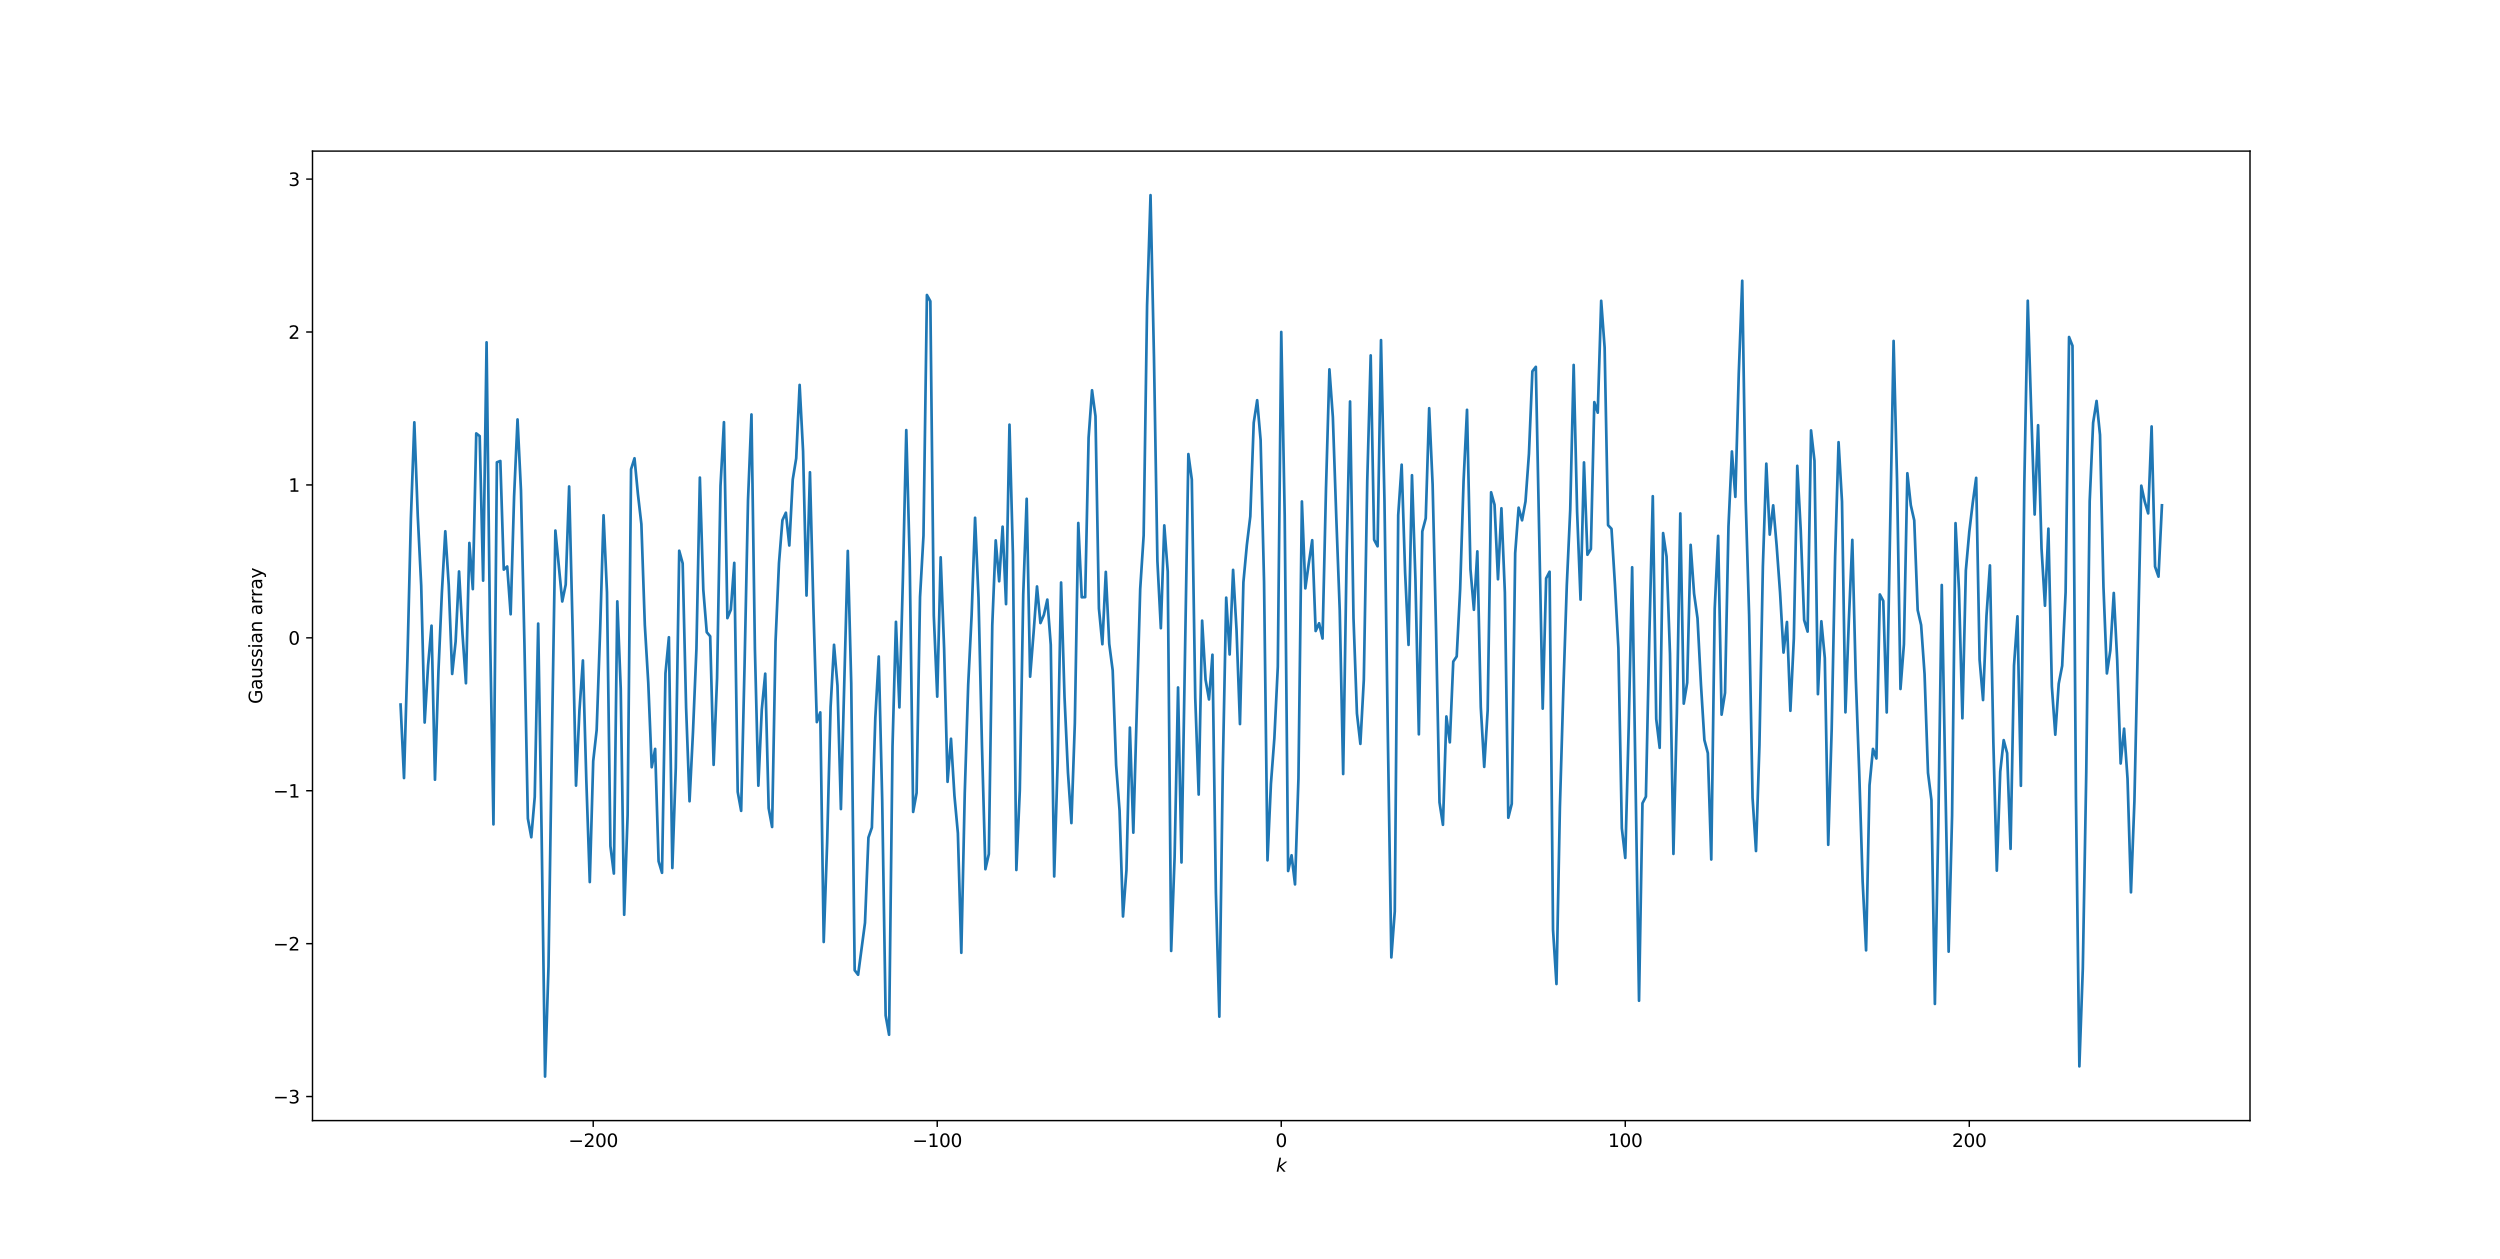 <?xml version="1.0" encoding="utf-8" standalone="no"?>
<!DOCTYPE svg PUBLIC "-//W3C//DTD SVG 1.1//EN"
  "http://www.w3.org/Graphics/SVG/1.1/DTD/svg11.dtd">
<svg xmlns:xlink="http://www.w3.org/1999/xlink" width="1382.4pt" height="696.24pt" viewBox="0 0 1382.4 696.24" xmlns="http://www.w3.org/2000/svg" version="1.1">
 <defs>
  <style type="text/css">*{stroke-linejoin: round; stroke-linecap: butt}</style>
 </defs>
 <g id="figure_1">
  <g id="patch_1">
   <path d="M 0 696.24 
L 1382.4 696.24 
L 1382.4 0 
L 0 0 
z
" style="fill: #ffffff"/>
  </g>
  <g id="axes_1">
   <g id="patch_2">
    <path d="M 172.8 619.654 
L 1244.16 619.654 
L 1244.16 83.549 
L 172.8 83.549 
z
" style="fill: #ffffff"/>
   </g>
   <g id="matplotlib.axis_1">
    <g id="xtick_1">
     <g id="line2d_1">
      <defs>
       <path id="m35cedf12b6" d="M 0 0 
L 0 3.5 
" style="stroke: #000000; stroke-width: 0.8"/>
      </defs>
      <g>
       <use xlink:href="#m35cedf12b6" x="328.025" y="619.654" style="stroke: #000000; stroke-width: 0.8"/>
      </g>
     </g>
     <g id="text_1">
      <!-- −200 -->
      <g transform="translate(314.292 634.252)scale(0.1 -0.1)">
       <defs>
        <path id="DejaVuSans-2212" d="M 678 2272 
L 4684 2272 
L 4684 1741 
L 678 1741 
L 678 2272 
z
" transform="scale(0.016)"/>
        <path id="DejaVuSans-32" d="M 1228 531 
L 3431 531 
L 3431 0 
L 469 0 
L 469 531 
Q 828 903 1448 1529 
Q 2069 2156 2228 2338 
Q 2531 2678 2651 2914 
Q 2772 3150 2772 3378 
Q 2772 3750 2511 3984 
Q 2250 4219 1831 4219 
Q 1534 4219 1204 4116 
Q 875 4013 500 3803 
L 500 4441 
Q 881 4594 1212 4672 
Q 1544 4750 1819 4750 
Q 2544 4750 2975 4387 
Q 3406 4025 3406 3419 
Q 3406 3131 3298 2873 
Q 3191 2616 2906 2266 
Q 2828 2175 2409 1742 
Q 1991 1309 1228 531 
z
" transform="scale(0.016)"/>
        <path id="DejaVuSans-30" d="M 2034 4250 
Q 1547 4250 1301 3770 
Q 1056 3291 1056 2328 
Q 1056 1369 1301 889 
Q 1547 409 2034 409 
Q 2525 409 2770 889 
Q 3016 1369 3016 2328 
Q 3016 3291 2770 3770 
Q 2525 4250 2034 4250 
z
M 2034 4750 
Q 2819 4750 3233 4129 
Q 3647 3509 3647 2328 
Q 3647 1150 3233 529 
Q 2819 -91 2034 -91 
Q 1250 -91 836 529 
Q 422 1150 422 2328 
Q 422 3509 836 4129 
Q 1250 4750 2034 4750 
z
" transform="scale(0.016)"/>
       </defs>
       <use xlink:href="#DejaVuSans-2212"/>
       <use xlink:href="#DejaVuSans-32" x="83.789"/>
       <use xlink:href="#DejaVuSans-30" x="147.412"/>
       <use xlink:href="#DejaVuSans-30" x="211.035"/>
      </g>
     </g>
    </g>
    <g id="xtick_2">
     <g id="line2d_2">
      <g>
       <use xlink:href="#m35cedf12b6" x="518.253" y="619.654" style="stroke: #000000; stroke-width: 0.8"/>
      </g>
     </g>
     <g id="text_2">
      <!-- −100 -->
      <g transform="translate(504.519 634.252)scale(0.1 -0.1)">
       <defs>
        <path id="DejaVuSans-31" d="M 794 531 
L 1825 531 
L 1825 4091 
L 703 3866 
L 703 4441 
L 1819 4666 
L 2450 4666 
L 2450 531 
L 3481 531 
L 3481 0 
L 794 0 
L 794 531 
z
" transform="scale(0.016)"/>
       </defs>
       <use xlink:href="#DejaVuSans-2212"/>
       <use xlink:href="#DejaVuSans-31" x="83.789"/>
       <use xlink:href="#DejaVuSans-30" x="147.412"/>
       <use xlink:href="#DejaVuSans-30" x="211.035"/>
      </g>
     </g>
    </g>
    <g id="xtick_3">
     <g id="line2d_3">
      <g>
       <use xlink:href="#m35cedf12b6" x="708.48" y="619.654" style="stroke: #000000; stroke-width: 0.8"/>
      </g>
     </g>
     <g id="text_3">
      <!-- 0 -->
      <g transform="translate(705.299 634.252)scale(0.1 -0.1)">
       <use xlink:href="#DejaVuSans-30"/>
      </g>
     </g>
    </g>
    <g id="xtick_4">
     <g id="line2d_4">
      <g>
       <use xlink:href="#m35cedf12b6" x="898.707" y="619.654" style="stroke: #000000; stroke-width: 0.8"/>
      </g>
     </g>
     <g id="text_4">
      <!-- 100 -->
      <g transform="translate(889.164 634.252)scale(0.1 -0.1)">
       <use xlink:href="#DejaVuSans-31"/>
       <use xlink:href="#DejaVuSans-30" x="63.623"/>
       <use xlink:href="#DejaVuSans-30" x="127.246"/>
      </g>
     </g>
    </g>
    <g id="xtick_5">
     <g id="line2d_5">
      <g>
       <use xlink:href="#m35cedf12b6" x="1088.935" y="619.654" style="stroke: #000000; stroke-width: 0.8"/>
      </g>
     </g>
     <g id="text_5">
      <!-- 200 -->
      <g transform="translate(1079.391 634.252)scale(0.1 -0.1)">
       <use xlink:href="#DejaVuSans-32"/>
       <use xlink:href="#DejaVuSans-30" x="63.623"/>
       <use xlink:href="#DejaVuSans-30" x="127.246"/>
      </g>
     </g>
    </g>
    <g id="text_6">
     <!-- $k$ -->
     <g transform="translate(705.58 647.93)scale(0.1 -0.1)">
      <defs>
       <path id="DejaVuSans-Oblique-6b" d="M 1172 4863 
L 1747 4863 
L 1197 2028 
L 3169 3500 
L 3916 3500 
L 1716 1825 
L 3322 0 
L 2625 0 
L 1131 1709 
L 800 0 
L 225 0 
L 1172 4863 
z
" transform="scale(0.016)"/>
      </defs>
      <use xlink:href="#DejaVuSans-Oblique-6b" transform="translate(0 0.016)"/>
     </g>
    </g>
   </g>
   <g id="matplotlib.axis_2">
    <g id="ytick_1">
     <g id="line2d_6">
      <defs>
       <path id="m783ee5e687" d="M 0 0 
L -3.5 0 
" style="stroke: #000000; stroke-width: 0.8"/>
      </defs>
      <g>
       <use xlink:href="#m783ee5e687" x="172.8" y="606.351" style="stroke: #000000; stroke-width: 0.8"/>
      </g>
     </g>
     <g id="text_7">
      <!-- −3 -->
      <g transform="translate(151.058 610.15)scale(0.1 -0.1)">
       <defs>
        <path id="DejaVuSans-33" d="M 2597 2516 
Q 3050 2419 3304 2112 
Q 3559 1806 3559 1356 
Q 3559 666 3084 287 
Q 2609 -91 1734 -91 
Q 1441 -91 1130 -33 
Q 819 25 488 141 
L 488 750 
Q 750 597 1062 519 
Q 1375 441 1716 441 
Q 2309 441 2620 675 
Q 2931 909 2931 1356 
Q 2931 1769 2642 2001 
Q 2353 2234 1838 2234 
L 1294 2234 
L 1294 2753 
L 1863 2753 
Q 2328 2753 2575 2939 
Q 2822 3125 2822 3475 
Q 2822 3834 2567 4026 
Q 2313 4219 1838 4219 
Q 1578 4219 1281 4162 
Q 984 4106 628 3988 
L 628 4550 
Q 988 4650 1302 4700 
Q 1616 4750 1894 4750 
Q 2613 4750 3031 4423 
Q 3450 4097 3450 3541 
Q 3450 3153 3228 2886 
Q 3006 2619 2597 2516 
z
" transform="scale(0.016)"/>
       </defs>
       <use xlink:href="#DejaVuSans-2212"/>
       <use xlink:href="#DejaVuSans-33" x="83.789"/>
      </g>
     </g>
    </g>
    <g id="ytick_2">
     <g id="line2d_7">
      <g>
       <use xlink:href="#m783ee5e687" x="172.8" y="521.798" style="stroke: #000000; stroke-width: 0.8"/>
      </g>
     </g>
     <g id="text_8">
      <!-- −2 -->
      <g transform="translate(151.058 525.598)scale(0.1 -0.1)">
       <use xlink:href="#DejaVuSans-2212"/>
       <use xlink:href="#DejaVuSans-32" x="83.789"/>
      </g>
     </g>
    </g>
    <g id="ytick_3">
     <g id="line2d_8">
      <g>
       <use xlink:href="#m783ee5e687" x="172.8" y="437.246" style="stroke: #000000; stroke-width: 0.8"/>
      </g>
     </g>
     <g id="text_9">
      <!-- −1 -->
      <g transform="translate(151.058 441.046)scale(0.1 -0.1)">
       <use xlink:href="#DejaVuSans-2212"/>
       <use xlink:href="#DejaVuSans-31" x="83.789"/>
      </g>
     </g>
    </g>
    <g id="ytick_4">
     <g id="line2d_9">
      <g>
       <use xlink:href="#m783ee5e687" x="172.8" y="352.694" style="stroke: #000000; stroke-width: 0.8"/>
      </g>
     </g>
     <g id="text_10">
      <!-- 0 -->
      <g transform="translate(159.438 356.494)scale(0.1 -0.1)">
       <use xlink:href="#DejaVuSans-30"/>
      </g>
     </g>
    </g>
    <g id="ytick_5">
     <g id="line2d_10">
      <g>
       <use xlink:href="#m783ee5e687" x="172.8" y="268.142" style="stroke: #000000; stroke-width: 0.8"/>
      </g>
     </g>
     <g id="text_11">
      <!-- 1 -->
      <g transform="translate(159.438 271.941)scale(0.1 -0.1)">
       <use xlink:href="#DejaVuSans-31"/>
      </g>
     </g>
    </g>
    <g id="ytick_6">
     <g id="line2d_11">
      <g>
       <use xlink:href="#m783ee5e687" x="172.8" y="183.59" style="stroke: #000000; stroke-width: 0.8"/>
      </g>
     </g>
     <g id="text_12">
      <!-- 2 -->
      <g transform="translate(159.438 187.389)scale(0.1 -0.1)">
       <use xlink:href="#DejaVuSans-32"/>
      </g>
     </g>
    </g>
    <g id="ytick_7">
     <g id="line2d_12">
      <g>
       <use xlink:href="#m783ee5e687" x="172.8" y="99.038" style="stroke: #000000; stroke-width: 0.8"/>
      </g>
     </g>
     <g id="text_13">
      <!-- 3 -->
      <g transform="translate(159.438 102.837)scale(0.1 -0.1)">
       <use xlink:href="#DejaVuSans-33"/>
      </g>
     </g>
    </g>
    <g id="text_14">
     <!-- Gaussian array -->
     <g transform="translate(144.978 389.239)rotate(-90)scale(0.1 -0.1)">
      <defs>
       <path id="DejaVuSans-47" d="M 3809 666 
L 3809 1919 
L 2778 1919 
L 2778 2438 
L 4434 2438 
L 4434 434 
Q 4069 175 3628 42 
Q 3188 -91 2688 -91 
Q 1594 -91 976 548 
Q 359 1188 359 2328 
Q 359 3472 976 4111 
Q 1594 4750 2688 4750 
Q 3144 4750 3555 4637 
Q 3966 4525 4313 4306 
L 4313 3634 
Q 3963 3931 3569 4081 
Q 3175 4231 2741 4231 
Q 1884 4231 1454 3753 
Q 1025 3275 1025 2328 
Q 1025 1384 1454 906 
Q 1884 428 2741 428 
Q 3075 428 3337 486 
Q 3600 544 3809 666 
z
" transform="scale(0.016)"/>
       <path id="DejaVuSans-61" d="M 2194 1759 
Q 1497 1759 1228 1600 
Q 959 1441 959 1056 
Q 959 750 1161 570 
Q 1363 391 1709 391 
Q 2188 391 2477 730 
Q 2766 1069 2766 1631 
L 2766 1759 
L 2194 1759 
z
M 3341 1997 
L 3341 0 
L 2766 0 
L 2766 531 
Q 2569 213 2275 61 
Q 1981 -91 1556 -91 
Q 1019 -91 701 211 
Q 384 513 384 1019 
Q 384 1609 779 1909 
Q 1175 2209 1959 2209 
L 2766 2209 
L 2766 2266 
Q 2766 2663 2505 2880 
Q 2244 3097 1772 3097 
Q 1472 3097 1187 3025 
Q 903 2953 641 2809 
L 641 3341 
Q 956 3463 1253 3523 
Q 1550 3584 1831 3584 
Q 2591 3584 2966 3190 
Q 3341 2797 3341 1997 
z
" transform="scale(0.016)"/>
       <path id="DejaVuSans-75" d="M 544 1381 
L 544 3500 
L 1119 3500 
L 1119 1403 
Q 1119 906 1312 657 
Q 1506 409 1894 409 
Q 2359 409 2629 706 
Q 2900 1003 2900 1516 
L 2900 3500 
L 3475 3500 
L 3475 0 
L 2900 0 
L 2900 538 
Q 2691 219 2414 64 
Q 2138 -91 1772 -91 
Q 1169 -91 856 284 
Q 544 659 544 1381 
z
M 1991 3584 
L 1991 3584 
z
" transform="scale(0.016)"/>
       <path id="DejaVuSans-73" d="M 2834 3397 
L 2834 2853 
Q 2591 2978 2328 3040 
Q 2066 3103 1784 3103 
Q 1356 3103 1142 2972 
Q 928 2841 928 2578 
Q 928 2378 1081 2264 
Q 1234 2150 1697 2047 
L 1894 2003 
Q 2506 1872 2764 1633 
Q 3022 1394 3022 966 
Q 3022 478 2636 193 
Q 2250 -91 1575 -91 
Q 1294 -91 989 -36 
Q 684 19 347 128 
L 347 722 
Q 666 556 975 473 
Q 1284 391 1588 391 
Q 1994 391 2212 530 
Q 2431 669 2431 922 
Q 2431 1156 2273 1281 
Q 2116 1406 1581 1522 
L 1381 1569 
Q 847 1681 609 1914 
Q 372 2147 372 2553 
Q 372 3047 722 3315 
Q 1072 3584 1716 3584 
Q 2034 3584 2315 3537 
Q 2597 3491 2834 3397 
z
" transform="scale(0.016)"/>
       <path id="DejaVuSans-69" d="M 603 3500 
L 1178 3500 
L 1178 0 
L 603 0 
L 603 3500 
z
M 603 4863 
L 1178 4863 
L 1178 4134 
L 603 4134 
L 603 4863 
z
" transform="scale(0.016)"/>
       <path id="DejaVuSans-6e" d="M 3513 2113 
L 3513 0 
L 2938 0 
L 2938 2094 
Q 2938 2591 2744 2837 
Q 2550 3084 2163 3084 
Q 1697 3084 1428 2787 
Q 1159 2491 1159 1978 
L 1159 0 
L 581 0 
L 581 3500 
L 1159 3500 
L 1159 2956 
Q 1366 3272 1645 3428 
Q 1925 3584 2291 3584 
Q 2894 3584 3203 3211 
Q 3513 2838 3513 2113 
z
" transform="scale(0.016)"/>
       <path id="DejaVuSans-20" transform="scale(0.016)"/>
       <path id="DejaVuSans-72" d="M 2631 2963 
Q 2534 3019 2420 3045 
Q 2306 3072 2169 3072 
Q 1681 3072 1420 2755 
Q 1159 2438 1159 1844 
L 1159 0 
L 581 0 
L 581 3500 
L 1159 3500 
L 1159 2956 
Q 1341 3275 1631 3429 
Q 1922 3584 2338 3584 
Q 2397 3584 2469 3576 
Q 2541 3569 2628 3553 
L 2631 2963 
z
" transform="scale(0.016)"/>
       <path id="DejaVuSans-79" d="M 2059 -325 
Q 1816 -950 1584 -1140 
Q 1353 -1331 966 -1331 
L 506 -1331 
L 506 -850 
L 844 -850 
Q 1081 -850 1212 -737 
Q 1344 -625 1503 -206 
L 1606 56 
L 191 3500 
L 800 3500 
L 1894 763 
L 2988 3500 
L 3597 3500 
L 2059 -325 
z
" transform="scale(0.016)"/>
      </defs>
      <use xlink:href="#DejaVuSans-47"/>
      <use xlink:href="#DejaVuSans-61" x="77.49"/>
      <use xlink:href="#DejaVuSans-75" x="138.77"/>
      <use xlink:href="#DejaVuSans-73" x="202.148"/>
      <use xlink:href="#DejaVuSans-73" x="254.248"/>
      <use xlink:href="#DejaVuSans-69" x="306.348"/>
      <use xlink:href="#DejaVuSans-61" x="334.131"/>
      <use xlink:href="#DejaVuSans-6e" x="395.41"/>
      <use xlink:href="#DejaVuSans-20" x="458.789"/>
      <use xlink:href="#DejaVuSans-61" x="490.576"/>
      <use xlink:href="#DejaVuSans-72" x="551.855"/>
      <use xlink:href="#DejaVuSans-72" x="591.219"/>
      <use xlink:href="#DejaVuSans-61" x="632.332"/>
      <use xlink:href="#DejaVuSans-79" x="693.611"/>
     </g>
    </g>
   </g>
   <g id="line2d_13">
    <path d="M 221.498 389.588 
L 223.4 430.223 
L 225.303 364.196 
L 227.205 286.615 
L 229.107 233.524 
L 231.01 285.341 
L 232.912 323.886 
L 234.814 399.529 
L 236.716 367.921 
L 238.619 345.971 
L 240.521 431.14 
L 242.423 371.568 
L 244.325 327.96 
L 246.228 293.785 
L 248.13 323.491 
L 250.032 372.656 
L 251.935 354.844 
L 253.837 315.999 
L 255.739 350.593 
L 257.641 377.804 
L 259.544 300.229 
L 261.446 325.756 
L 263.348 239.654 
L 265.25 241.157 
L 267.153 321.067 
L 269.055 189.3 
L 270.957 348.394 
L 272.86 455.846 
L 274.762 255.643 
L 276.664 254.904 
L 278.566 314.979 
L 280.469 313.248 
L 282.371 339.658 
L 284.273 274.531 
L 286.175 231.938 
L 288.078 271.243 
L 289.98 355.625 
L 291.882 452.589 
L 293.785 462.959 
L 295.687 440.726 
L 297.589 344.825 
L 299.491 460.897 
L 301.394 595.285 
L 303.296 534.518 
L 305.198 408.697 
L 307.1 293.381 
L 310.905 332.584 
L 312.807 323.299 
L 314.71 269.006 
L 316.612 346.77 
L 318.514 434.411 
L 320.416 392.761 
L 322.319 365.207 
L 324.221 431.74 
L 326.123 487.734 
L 328.025 420.844 
L 329.928 403.703 
L 331.83 349.135 
L 333.732 284.935 
L 335.635 327.584 
L 337.537 467.858 
L 339.439 483.031 
L 341.341 332.536 
L 343.244 380.927 
L 345.146 505.824 
L 347.048 450.799 
L 348.95 259.447 
L 350.853 253.418 
L 352.755 273.306 
L 354.657 289.846 
L 356.56 345.578 
L 358.462 377.563 
L 360.364 424.249 
L 362.266 414.112 
L 364.169 476.225 
L 366.071 482.622 
L 367.973 372.313 
L 369.875 352.376 
L 371.778 479.964 
L 373.68 424.694 
L 375.582 304.528 
L 377.485 311.534 
L 379.387 391.289 
L 381.289 443.062 
L 383.191 404.76 
L 385.094 358.908 
L 386.996 264.09 
L 388.898 326.114 
L 390.8 349.582 
L 392.703 351.843 
L 394.605 422.923 
L 396.507 375.031 
L 398.41 268.678 
L 400.312 233.45 
L 402.214 341.806 
L 404.116 337.14 
L 406.019 311.25 
L 407.921 437.869 
L 409.823 448.362 
L 411.725 367.277 
L 413.628 276.416 
L 415.53 229.19 
L 417.432 358.916 
L 419.335 434.441 
L 421.237 392.337 
L 423.139 372.519 
L 425.041 446.887 
L 426.944 457.286 
L 428.846 354.673 
L 430.748 311.321 
L 432.65 287.653 
L 434.553 283.515 
L 436.455 301.636 
L 438.357 265.16 
L 440.26 253.457 
L 442.162 212.849 
L 444.064 249.491 
L 445.966 329.315 
L 447.869 261.143 
L 449.771 335.901 
L 451.673 399.293 
L 453.575 393.923 
L 455.478 520.875 
L 457.38 465.945 
L 459.282 390.924 
L 461.185 356.557 
L 463.087 379.053 
L 464.989 447.378 
L 468.794 304.637 
L 470.696 377.881 
L 472.598 536.514 
L 474.5 539.004 
L 478.305 510.278 
L 480.207 463.148 
L 482.11 457.621 
L 484.012 396.955 
L 485.914 363.027 
L 487.816 442.179 
L 489.719 561.489 
L 491.621 572.168 
L 493.523 412.757 
L 495.425 343.852 
L 497.328 391.156 
L 499.23 321.305 
L 501.132 237.833 
L 503.035 310.148 
L 504.937 448.957 
L 506.839 438.449 
L 508.741 330.084 
L 510.644 296.246 
L 512.546 163.126 
L 514.448 166.575 
L 516.35 340.406 
L 518.253 385.208 
L 520.155 308.169 
L 522.057 358.612 
L 523.96 432.311 
L 525.862 408.504 
L 527.764 439.96 
L 529.666 460.674 
L 531.569 526.849 
L 533.471 438.511 
L 535.373 378.642 
L 537.275 340.061 
L 539.178 286.309 
L 541.08 330.617 
L 542.982 412.094 
L 544.885 480.629 
L 546.787 472.231 
L 548.689 345.653 
L 550.591 298.806 
L 552.494 321.431 
L 554.396 291.233 
L 556.298 334.059 
L 558.2 234.815 
L 560.103 306.908 
L 562.005 481.066 
L 563.907 437.136 
L 565.81 328.709 
L 567.712 275.811 
L 569.614 374.168 
L 571.516 350.129 
L 573.419 324.29 
L 575.321 344.521 
L 577.223 340.006 
L 579.125 331.55 
L 581.028 356.541 
L 582.93 484.633 
L 584.832 421.826 
L 586.735 322.101 
L 588.637 385.477 
L 590.539 427.254 
L 592.441 455.135 
L 594.344 399.834 
L 596.246 289.199 
L 598.148 330.255 
L 600.05 330.195 
L 601.953 241.996 
L 603.855 215.808 
L 605.757 230.134 
L 607.66 336.475 
L 609.562 356.233 
L 611.464 316.24 
L 613.366 356.077 
L 615.269 370.696 
L 617.171 423.118 
L 619.073 448.226 
L 620.975 506.766 
L 622.878 481.257 
L 624.78 402.341 
L 626.682 460.429 
L 630.487 325.679 
L 632.389 296.143 
L 634.291 168.862 
L 636.194 107.917 
L 638.096 197.411 
L 639.998 310.243 
L 641.9 347.366 
L 643.803 290.523 
L 645.705 316.035 
L 647.607 525.819 
L 649.51 474.058 
L 651.412 380.146 
L 653.314 476.906 
L 657.119 251.089 
L 659.021 265.177 
L 660.923 385.886 
L 662.825 439.355 
L 664.728 343.194 
L 666.63 375.847 
L 668.532 386.761 
L 670.435 362.038 
L 672.337 493.443 
L 674.239 562.157 
L 676.141 425.826 
L 678.044 330.479 
L 679.946 361.888 
L 681.848 315.117 
L 683.75 348.293 
L 685.653 400.384 
L 687.555 321.939 
L 689.457 301.387 
L 691.36 285.582 
L 693.262 233.756 
L 695.164 221.308 
L 697.066 243.319 
L 698.969 321.776 
L 700.871 475.72 
L 702.773 433.435 
L 704.675 408.175 
L 706.578 368.67 
L 708.48 183.568 
L 710.382 284.993 
L 712.285 481.621 
L 714.187 472.938 
L 716.089 489.024 
L 717.991 430.454 
L 719.894 277.287 
L 721.796 325.342 
L 723.698 311.532 
L 725.6 298.71 
L 727.503 348.929 
L 729.405 344.628 
L 731.307 353.08 
L 733.21 270.521 
L 735.112 204.242 
L 737.014 230.619 
L 738.916 286.207 
L 740.819 337.525 
L 742.721 428.007 
L 744.623 307.621 
L 746.525 222.011 
L 748.428 341.795 
L 750.33 394.495 
L 752.232 411.334 
L 754.135 375.858 
L 756.037 265.905 
L 757.939 196.521 
L 759.841 298.449 
L 761.744 302.081 
L 763.646 188.071 
L 765.548 276.654 
L 767.45 408.748 
L 769.353 529.409 
L 771.255 503.99 
L 773.157 284.837 
L 775.06 256.956 
L 776.962 316.391 
L 778.864 356.59 
L 780.766 262.774 
L 782.669 320.127 
L 784.571 406.054 
L 786.473 293.856 
L 788.375 286.61 
L 790.278 225.721 
L 792.18 267.943 
L 794.082 348.611 
L 795.985 443.684 
L 797.887 456.076 
L 799.789 396.173 
L 801.691 410.479 
L 803.594 365.828 
L 805.496 362.985 
L 807.398 325.886 
L 809.3 265.916 
L 811.203 226.617 
L 813.105 314.752 
L 815.007 337.18 
L 816.91 304.887 
L 818.812 390.964 
L 820.714 424.049 
L 822.616 392.887 
L 824.519 272.213 
L 826.421 279.128 
L 828.323 320.309 
L 830.225 281.065 
L 832.128 327.688 
L 834.03 452.167 
L 835.932 444.498 
L 837.835 305.85 
L 839.737 280.73 
L 841.639 287.707 
L 843.541 277.257 
L 845.444 250.972 
L 847.346 205.319 
L 849.248 202.857 
L 853.053 391.85 
L 854.955 319.815 
L 856.857 316.148 
L 858.76 514.117 
L 860.662 544.117 
L 862.564 446.219 
L 864.466 381.371 
L 866.369 323.719 
L 868.271 281.994 
L 870.173 201.811 
L 872.075 282.888 
L 873.978 331.569 
L 875.88 255.702 
L 877.782 306.75 
L 879.685 303.571 
L 881.587 222.353 
L 883.489 228.2 
L 885.391 166.332 
L 887.294 192.161 
L 889.196 290.392 
L 891.098 292.428 
L 893 323.244 
L 894.903 358.381 
L 896.805 457.955 
L 898.707 474.394 
L 900.61 401.799 
L 902.512 313.687 
L 906.316 553.369 
L 908.219 444.145 
L 910.121 440.513 
L 912.023 351.558 
L 913.925 274.387 
L 915.828 397.578 
L 917.73 413.507 
L 919.632 294.781 
L 921.535 307.789 
L 923.437 361.585 
L 925.339 472.173 
L 927.241 394.221 
L 929.144 283.911 
L 931.046 389.078 
L 932.948 377.49 
L 934.85 301.288 
L 936.753 328.226 
L 938.655 341.879 
L 940.557 378.451 
L 942.46 409.201 
L 944.362 416.441 
L 946.264 475.27 
L 948.166 336.554 
L 950.069 296.316 
L 951.971 395.174 
L 953.873 383.093 
L 955.775 291.187 
L 957.678 249.648 
L 959.58 274.74 
L 961.482 206.109 
L 963.385 155.253 
L 965.287 276.372 
L 967.189 340.119 
L 969.091 441.161 
L 970.994 470.579 
L 972.896 412.141 
L 974.798 313.241 
L 976.7 256.386 
L 978.603 295.608 
L 980.505 279.438 
L 982.407 301.655 
L 984.31 327.75 
L 986.212 360.849 
L 988.114 343.934 
L 990.016 393.027 
L 991.919 353.038 
L 993.821 257.586 
L 995.723 293.012 
L 997.625 342.886 
L 999.528 349.244 
L 1001.43 238.01 
L 1003.332 254.801 
L 1005.235 383.842 
L 1007.137 343.546 
L 1009.039 363.832 
L 1010.941 467.137 
L 1012.844 403.272 
L 1014.746 307.832 
L 1016.648 244.511 
L 1018.55 277.366 
L 1020.453 393.886 
L 1022.355 342.633 
L 1024.257 298.537 
L 1026.16 374.678 
L 1028.062 426.78 
L 1029.964 487.401 
L 1031.866 525.5 
L 1033.769 434.236 
L 1035.671 414.119 
L 1037.573 419.398 
L 1039.475 328.708 
L 1041.378 332.281 
L 1043.28 393.951 
L 1047.085 188.529 
L 1048.987 265.36 
L 1050.889 380.972 
L 1052.791 356.256 
L 1054.694 261.691 
L 1056.596 279.359 
L 1058.498 287.766 
L 1060.4 337.366 
L 1062.303 345.635 
L 1064.205 372.71 
L 1066.107 427.35 
L 1068.01 442.491 
L 1069.912 555.131 
L 1071.814 455.965 
L 1073.716 323.488 
L 1075.619 428.095 
L 1077.521 526.225 
L 1079.423 450.994 
L 1081.325 289.287 
L 1083.228 325.984 
L 1085.13 397.189 
L 1087.032 315.443 
L 1088.935 294.057 
L 1090.837 278.145 
L 1092.739 264.241 
L 1094.641 364.85 
L 1096.544 387.101 
L 1098.446 340.502 
L 1100.348 312.658 
L 1102.25 410.554 
L 1104.153 481.428 
L 1106.055 426.659 
L 1107.957 409.269 
L 1109.86 416.46 
L 1111.762 469.367 
L 1113.664 368.021 
L 1115.566 340.811 
L 1117.469 434.518 
L 1119.371 267.549 
L 1121.273 166.284 
L 1123.175 227.207 
L 1125.078 284.498 
L 1126.98 235.125 
L 1128.882 303.288 
L 1130.785 334.945 
L 1132.687 292.324 
L 1134.589 379.51 
L 1136.491 406.249 
L 1138.394 378.024 
L 1140.296 368.168 
L 1142.198 327.442 
L 1144.1 186.361 
L 1146.003 191.206 
L 1147.905 440.34 
L 1149.807 589.653 
L 1151.71 535.599 
L 1153.612 427.403 
L 1155.514 277.141 
L 1157.416 233.765 
L 1159.319 221.72 
L 1161.221 240.482 
L 1163.123 324.414 
L 1165.025 372.378 
L 1166.928 359.689 
L 1168.83 327.895 
L 1170.732 365.118 
L 1172.635 422.17 
L 1174.537 402.939 
L 1176.439 430.614 
L 1178.341 493.412 
L 1180.244 443.075 
L 1184.048 268.561 
L 1185.95 277.358 
L 1187.853 283.877 
L 1189.755 235.807 
L 1191.657 313.284 
L 1193.56 318.859 
L 1195.462 279.417 
L 1195.462 279.417 
" clip-path="url(#pbcd88c619e)" style="fill: none; stroke: #1f77b4; stroke-width: 1.5; stroke-linecap: square"/>
   </g>
   <g id="patch_3">
    <path d="M 172.8 619.654 
L 172.8 83.549 
" style="fill: none; stroke: #000000; stroke-width: 0.8; stroke-linejoin: miter; stroke-linecap: square"/>
   </g>
   <g id="patch_4">
    <path d="M 1244.16 619.654 
L 1244.16 83.549 
" style="fill: none; stroke: #000000; stroke-width: 0.8; stroke-linejoin: miter; stroke-linecap: square"/>
   </g>
   <g id="patch_5">
    <path d="M 172.8 619.654 
L 1244.16 619.654 
" style="fill: none; stroke: #000000; stroke-width: 0.8; stroke-linejoin: miter; stroke-linecap: square"/>
   </g>
   <g id="patch_6">
    <path d="M 172.8 83.549 
L 1244.16 83.549 
" style="fill: none; stroke: #000000; stroke-width: 0.8; stroke-linejoin: miter; stroke-linecap: square"/>
   </g>
  </g>
 </g>
 <defs>
  <clipPath id="pbcd88c619e">
   <rect x="172.8" y="83.549" width="1071.36" height="536.105"/>
  </clipPath>
 </defs>
</svg>
